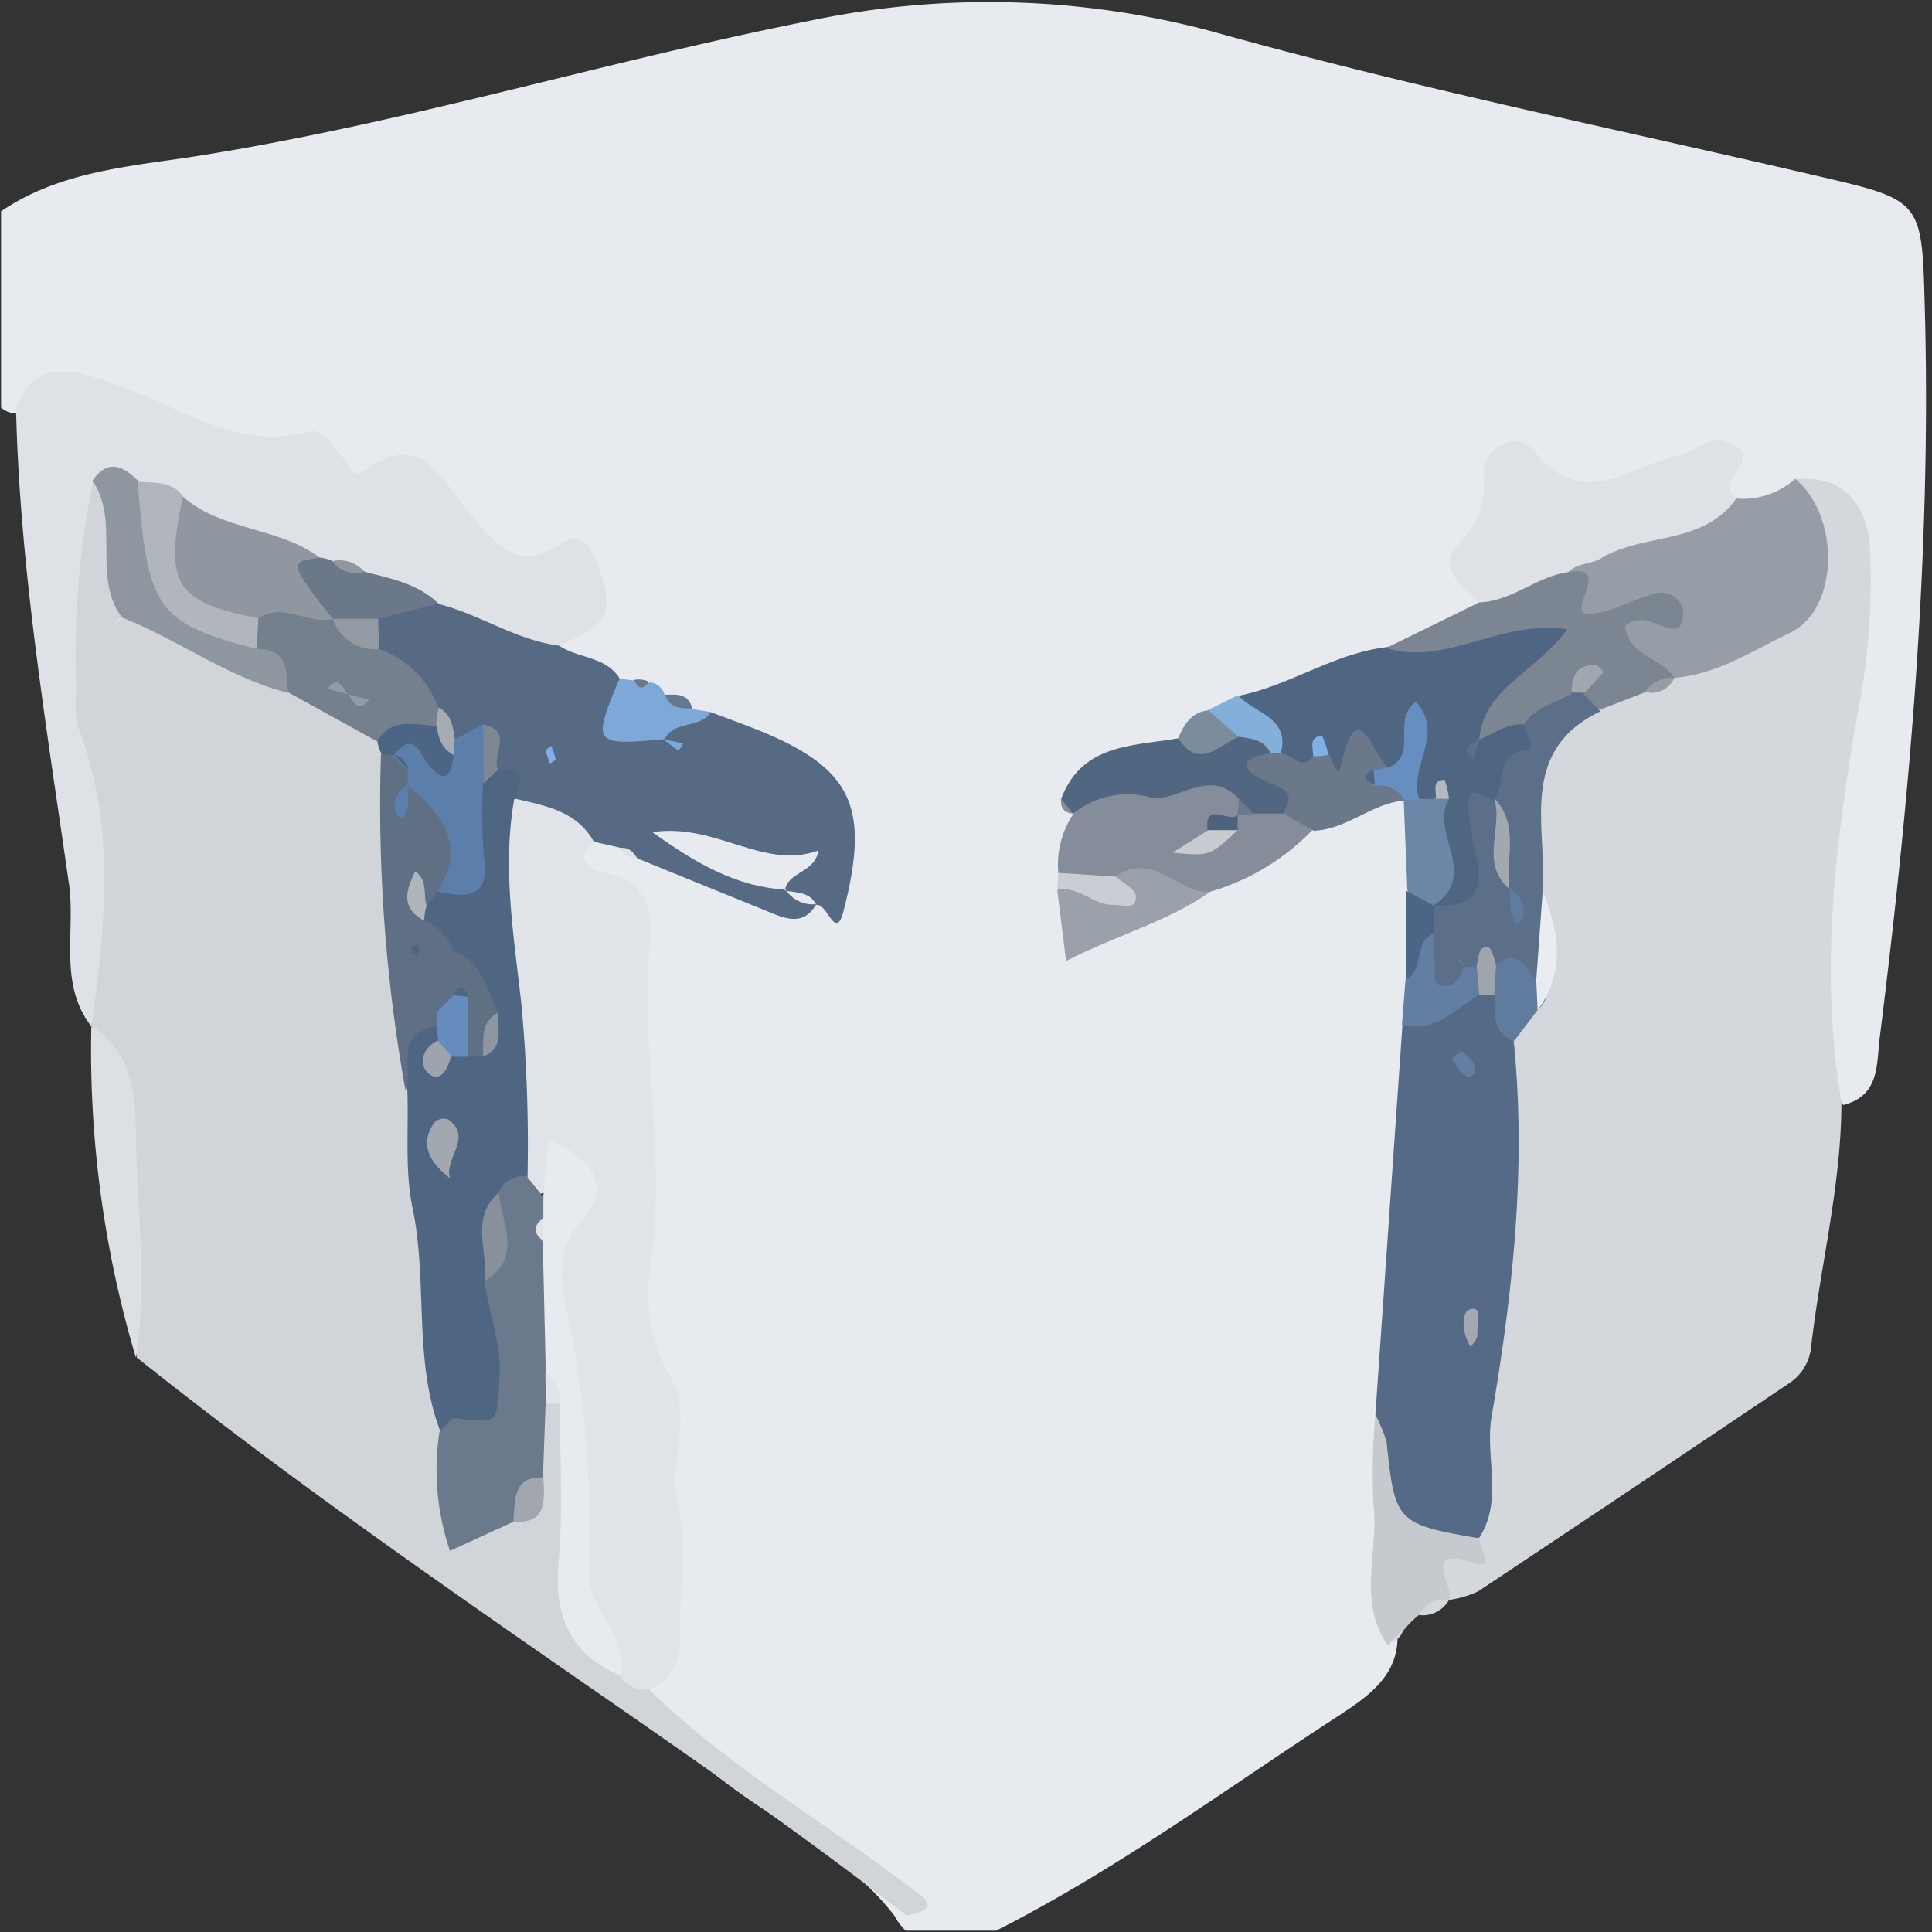 <svg id="teil_Image" data-name="teil Image" xmlns="http://www.w3.org/2000/svg" viewBox="0 0 128 128"><rect x="0" y="0" width="128" height="128" fill="#333333" stroke="none"/><defs><style>.cls-1{fill:#e7eaef;}.cls-2{fill:#d4d7dc;}.cls-3{fill:#d1d4d9;}.cls-4{fill:#e0e3e8;}.cls-5{fill:#dee1e6;}.cls-6{fill:#566a83;}.cls-7{fill:#556a86;}.cls-8{fill:#4f6683;}.cls-9{fill:#979da6;}.cls-10{fill:#7c8693;}.cls-11{fill:#848d99;}.cls-12{fill:#516680;}.cls-13{fill:#c6cacf;}.cls-14{fill:#6b7889;}.cls-15{fill:#9ba1aa;}.cls-16{fill:#7ea8d8;}.cls-17{fill:#6c86a8;}.cls-18{fill:#627fa3;}.cls-19{fill:#84afdb;}.cls-20{fill:#cacdd3;}.cls-21{fill:#4a6586;}.cls-22{fill:#7b8d9d;}.cls-23{fill:#667890;}.cls-24{fill:#6a7787;}.cls-25{fill:#dde0e3;}.cls-26{fill:#5b6f89;}.cls-27{fill:#5f7b9e;}.cls-28{fill:#e9ecf1;}.cls-29{fill:#4f6682;}.cls-30{fill:#6b798c;}.cls-31{fill:#5f7085;}.cls-32{fill:#75808f;}.cls-33{fill:#8e96a0;}.cls-34{fill:#4c6585;}.cls-35{fill:#a2a7af;}.cls-36{fill:#9097a1;}.cls-37{fill:#b1b6bc;}.cls-38{fill:#5b7eab;}.cls-39{fill:#939aa3;}.cls-40{fill:#7e8794;}.cls-41{fill:#a6acb3;}.cls-42{fill:#7fafe9;}.cls-43{fill:#9fa5ad;}.cls-44{fill:#a4a9b1;}.cls-45{fill:#678ec1;}.cls-46{fill:#b4b9bf;}.cls-47{fill:#80aee6;}.cls-48{fill:#a1a7ae;}.cls-49{fill:#c8ccd1;}.cls-50{fill:#4f627d;}.cls-51{fill:#a2a8b0;}.cls-52{fill:#a2a8af;}.cls-53{fill:#88909b;}.cls-54{fill:#668cbe;}.cls-55{fill:#9ea4ad;}.cls-56{fill:#b0b5bb;}.cls-57{fill:#8e96a1;}.cls-58{fill:#949ba4;}</style></defs><path class="cls-1" d="M66,127.91H60a3.88,3.88,0,0,1-.75-1c-3.48-4.5-8.88-6.58-13-10.31-1.62-1.48-4.1-2.39-3.71-5.3A33.74,33.74,0,0,0,42.86,94c-2-8.75-.32-17.49-1.33-26.19-.44-3.79.12-7.62-3.34-10.38-.53-.42-.31-1.21.16-1.78a3.36,3.36,0,0,1,2.13-.58,7.28,7.28,0,0,1,2.1.48C46.1,56.7,49.2,59,53,59.33a8.29,8.29,0,0,0,1.12-.26c1.14-6.65.65-7.4-6.74-10.44a9.59,9.59,0,0,1-1.16-.57c-.72-.39-1.41-.82-2.14-1.19a15.53,15.53,0,0,0-1.64-.65c-.4-.1-.78-.23-1.17-.36a9.94,9.94,0,0,1-1.18-.46c-1.28-.79-3-1.12-3.36-2.92,1.55-2.73,2.33-5-2.35-4.79a3.4,3.4,0,0,1-2.64-1.21c-4.13-5-10.17-5.19-15.79-6.41a28.33,28.33,0,0,1-6.51-2.3,9.42,9.42,0,0,0-8.11-.39A1.57,1.57,0,0,1,.07,27V14c4.17-2.84,9.16-3,13.84-3.8C27.37,8,40.39,4,53.73,1.36a57.28,57.28,0,0,1,26.57.72c13.28,3.72,26.76,6.46,40.16,9.59,7,1.62,6.87,1.62,7.07,9,.42,16.14-1,32.15-3,48.14-.21,1.74,0,3.79-2.41,4.4-2.91-3.89-2.73-8.37-2.34-12.84.57-6.64,1.84-13.2,2.55-19.81.26-2.48,1.45-5.95-2.78-6.85-1.44.12-2.86.59-4.32.2-1.64-2.08-3.52-2.88-6.14-1.56a10,10,0,0,1-4.31.72c-1.61,0-3.32-2.16-4.51-.68a8.45,8.45,0,0,0-1.9,6.87,2.3,2.3,0,0,1-.1,1c-1.28,2.42-3.84,2.78-6,3.74-3.12.87-6.11,2.11-9.13,3.25a11.49,11.49,0,0,0-2.44,1c-1,.43-1.84,1.22-2.85,1.67-1.93.94-4.21,1.09-5.84,2.64a3.49,3.49,0,0,0-.28,1.11,11.3,11.3,0,0,1-.08,1.16,15.75,15.75,0,0,0-.27,3.5c0,.42.06.83.1,1.25.27,1.68,1.25,1.57,2.48,1A53.33,53.33,0,0,0,79.78,58c2.63-1,4.83-2.88,7.32-4.19,2.11-.78,4.14-2.64,6.48-.51,1.09,1.74,1,3.68.92,5.61s0,3.87,0,5.81c0,1.11,0,2.23-.1,3.34C94,76.73,93.84,85.4,92.7,94c-.67,4.66.28,9.32-.13,14,.26,3-2,4.43-4,5.75C81.14,118.58,74,123.86,66,127.91Z"/><path class="cls-2" d="M122,73c0,5.48-1.38,10.78-2,16.17a3.28,3.28,0,0,1-1.47,2.48q-10.29,6.92-20.61,13.79A7,7,0,0,1,96,106c-1.69-1.89-2.65-3.51,1.23-3.31.2,0,.31.37.57.16a2.76,2.76,0,0,1-.67-1.29c-.49-7.17,1.77-14.1,1.79-21.28,0-3.6-.07-7.28.21-10.91a11.1,11.1,0,0,1,1.54-3.24c1.5-2.35.92-4.78.26-7.22-.32-4.69-.83-9.45,4-12.49a9.59,9.59,0,0,1,3.15-1.48,13.32,13.32,0,0,0,2.51-.8c.39-.21.8-.39,1.21-.57,8-3.48,8-3.48,7.09-11.8,2.88-.35,4.77,1.23,5,4.53a45.2,45.2,0,0,1-.88,11.29C121.58,56,120.55,64.41,122,73Z"/><path class="cls-3" d="M60.05,126.9c-9-7-18.51-13.35-27.85-19.9-7.86-5.5-15.64-11.08-23.14-17.06C8.2,84.52,8.27,79,7.5,73.57c-.27-1.9-.19-3.95-1.45-5.61h0c.33-9.73-2.27-19.21-2.46-28.9a11.27,11.27,0,0,1,1.72-6.62C7.38,30.89,7.8,32.72,8.2,34a19.15,19.15,0,0,1,.38,5.3A2.09,2.09,0,0,1,8,40.86a6.1,6.1,0,0,0,.91-.31c4.13.22,7.12,3.32,10.94,4.32,2,1.57,4.8,2,6.13,4.42a5.36,5.36,0,0,1,.44,1.59A146,146,0,0,0,28.24,72c.07,7.23,2,14.34,1.54,21.6a26,26,0,0,1,.82,4.89c.25,1.67,1.26,1.7,2.53,1.24,1.56-.4,1.51-1.64,1.48-2.87.09-1.46.17-2.92,1.31-4a1.43,1.43,0,0,1,1.45.17c2,3.19,1,6.73,1.05,10.11.09,2.61.43,4.89,2.78,6.42A5,5,0,0,1,43,111.93C48.18,117,54.5,120.63,60.24,125,61.32,125.81,62.39,126.48,60.05,126.9Z"/><path class="cls-4" d="M43,111.93a2,2,0,0,1-2-1A14.06,14.06,0,0,1,38,100.86a29.89,29.89,0,0,0-1.23-11.11,12,12,0,0,1,.33-9.2c1.43-3-1-1.22-1.77-1.44a3.23,3.23,0,0,1-1.44-1.86c-.45-8-2.52-15.87-.52-23.87,3.2-2.19,5-.8,6,2.41-1.4,1.13-.34,1.8.58,2,2.82.5,3.3,2.38,3.1,4.75-.6,7.06,1.08,14.1.08,21.19a11.12,11.12,0,0,0,1.33,7.6c1.48,2.48-.24,5.65.47,8.6.6,2.5.09,5.27.14,7.91C45.09,109.56,44.89,111.14,43,111.93Z"/><path class="cls-5" d="M6.18,31.85A56,56,0,0,0,5.06,45.58a8.77,8.77,0,0,0,.07,2.47C7.69,54.6,7,61.27,6.05,68c-2.23-2.88-1-6.41-1.5-9.56C3.06,48,1.3,37.56,1.06,27c1.48-3.73,4.55-2.18,6.69-1.48,4.17,1.35,7.82,4.39,12.69,3.08,1-.27,1.62,1,2.26,1.71.39.45.63,1.48,1.44.88,3.92-2.86,5.11.74,7,2.85C32.72,35.89,34.21,38,37.2,36c1.42-1,2.14.67,2.46,1.59.52,1.48,1.15,3.24-.88,4.32l-1.71.91c-3.12,1.6-5.39-.84-8-1.65-1.59-.84-3.33-1.33-5-2.08a15.67,15.67,0,0,0-2.45-.9,13.19,13.19,0,0,1-1.26-.4c-2.86-1.1-6-1.53-8.46-3.59a14.43,14.43,0,0,0-2.88-1.32C8.09,32.53,7.4,31.43,6.18,31.85Z"/><path class="cls-6" d="M29,40c2.77.68,5.17,2.41,8.05,2.78,1.26.85,3.07.69,4,2.16.42,1.36-.15,3.38,2.24,3.39a.56.56,0,0,1,.46.68.88.88,0,0,0,.14-.89c.79-1.32,2.2-.4,3.2-.94l2.27.85c7,2.65,8.39,5.11,6.52,12.35-.54,2.08-1.1-.72-1.85-.4-.59-.61-1.54-.53-2.13-1.13-1-1.85-3.39-1.23-4.54-2.28a43.72,43.72,0,0,1,4.4,2c.53.87,1.59.81,2.33,1.31-.73,1.32-1.77,1.11-2.92.63-3-1.23-6-2.43-8.94-3.64l-1.16-.71-1.72-.39c-1.17-2.08-3.29-2.4-5.32-2.88.18-1.07,0-1.86-1.35-1.87-.44-.53-.62-1.29-1.34-1.59a4.17,4.17,0,0,1-1.64-.36A8.91,8.91,0,0,1,28,47.25c-1-1.69-2.92-2.7-3.62-4.65a2.55,2.55,0,0,1,.51-2C26.21,39.87,27.49,39,29,40Z"/><path class="cls-7" d="M100.29,69c.84,8.37-.06,16.64-1.47,24.87-.45,2.67.8,5.49-.81,8-5.19.76-6.23,0-6.49-4.79-.06-1.12.24-2.29-.4-3.33l1.8-25.9c1.47-1.21,2.92-2.47,4.94-2.63a3.09,3.09,0,0,1,1.36.42C100.22,66.6,99.93,67.91,100.29,69Z"/><path class="cls-8" d="M82,46.11c3.42-.66,6.35-2.82,9.85-3.23,2.38-.59,4.82-.89,7.09-2,1.62-.82,3.7-1.33,4.86.71s-.93,2.86-2,4c-.89,1-2.24,1.4-3.14,2.39-.15.23-.32.47-.49.7l.1-.13a2.07,2.07,0,0,1,2.58-1.09c3.11,2.27-.24,3.53-.8,5.24-.25.35-.51.68-.76,1-.7,1.24-.21,2.57-.3,3.85-.15,2.07-.93,3.48-3.36,3.06a2,2,0,0,1-1-.88,26.75,26.75,0,0,1,.1-5.73l.23-.36a2.66,2.66,0,0,0-.93-.29,1.9,1.9,0,0,1-.74-.87c-.41-.84.29-1.63.06-2.46a1.24,1.24,0,0,1-1.17,1.31c-1.37-1.6-3.64,2.57-4.74-.73.16-.48-.33-1.25.62-1.4-1,0-.48.85-.73,1.28-1,1.34-1.85.56-2.77,0C83.77,49,81.79,48.21,82,46.11Z"/><path class="cls-9" d="M118.94,31.72c3,2.51,2.9,8.63-.32,10.19-2.48,1.19-4.83,2.76-7.69,3-2.65-.21-4.46-1.13-3.6-4.29-4.54,2.43-3.51-1-3.55-3.36,3.17-3,7.28-3.44,11.27-4.23A5.18,5.18,0,0,0,118.94,31.72Z"/><path class="cls-5" d="M115.05,33c-2.18,3.15-6.15,2.27-9,4-.64.38-1.57.3-2.17.92-1.45,2.14-3.21,3.4-5.87,2-1-1.17-3-2.12-1.26-4a5.27,5.27,0,0,0,1.53-4.34c-.12-1.85,2.15-3.24,3.4-1.66,3.23,4,6.32.93,9.38.3,1.18-.24,2.09-1.51,3.6-.84C117,30.39,113.37,32,115.05,33Z"/><path class="cls-10" d="M98,39.91c2.17-.07,3.79-1.71,5.87-2,3.23-.58-.51,3,1.59,2.76,1.43-.15,2.79-1,4.22-1.35a1.45,1.45,0,0,1,1.84,1.23c0,1.78-1.15.95-2,.71a1.75,1.75,0,0,0-1.86.21c.23,2,2.42,2.07,3.28,3.45v0c-.46.68-1.36.46-1.93.94L106.05,47a1.76,1.76,0,0,1-1.27-.78c-.56-.72-.38.21-.6.31A3.38,3.38,0,0,1,101,48c-1.14-.12-2,.61-3,1h0c.3-3.4,3.64-4.36,5.84-7.31-4.41-.67-8.1,2.48-12,1.24Z"/><path class="cls-11" d="M87,54.94a15.28,15.28,0,0,1-6.8,4.13c-2.25,1-4.54-.35-6.8.14a3.83,3.83,0,0,1-3.28-1.35,6,6,0,0,1,1-3.94c2-3.16,7.14-3.88,11.33-1.59a2,2,0,0,1-.09,1.33c-.37.88-1.82.55-1.93,1.71-.21.3-.13.61,0,.54a4.37,4.37,0,0,0,.82-1c.28-.34.56-.64.86-.94a4.5,4.5,0,0,1,1.06-.79,3.79,3.79,0,0,1,2-.08A2.5,2.5,0,0,1,87,54.94Z"/><path class="cls-12" d="M82.08,52.93c-2-2.14-4,.25-5.87-.1a5.66,5.66,0,0,0-5.12,1.09h0a2,2,0,0,1-.78-1c1.37-3.65,4.73-3.48,7.72-4,1.54.05,2.88-1,4.45-.83,1,.17,1.7.56,1.87,1.61.33.4-2,1,.21,1.43,1.84.34,2.52,1.48.45,2.77l-1.94,0A2.07,2.07,0,0,1,82.08,52.93Z"/><path class="cls-13" d="M91.12,93.8a6.69,6.69,0,0,1,.75,1.78c.55,5.26.66,5.4,6.14,6.34,0,.6,1,2.06-.24,1.66C94,102.32,96.38,105,96,106h0c-.55.55-1.48.37-2,1v0a7.42,7.42,0,0,0-1,1h0c-.34.33-.73.6-1,1l0,.07c-2.12-2.91-.65-6.24-1-9.36A40.19,40.19,0,0,1,91.12,93.8Z"/><path class="cls-14" d="M85,53.88c1-1.6-.18-1.64-1.28-2.19-1.88-.92-1.2-1.59.49-1.77h.66c.73,0,1.37,1.25,2.17.15q.39-.95,1-.09c.23.37.6,1.64.76.91,1.18-5.46,2.22-.45,3.28,0l-.1.45-.45.12c.14.25.35,0,.54.08a1.35,1.35,0,0,1,1.3,1c-.11.17-.22.34-.34.5-2.15.18-3.79,1.92-6,2Z"/><path class="cls-15" d="M73.92,58.08c2.42-1.77,4.1,1.15,6.27,1-2.86,2-6.21,2.87-9.56,4.59L70.05,59C71.07,57.51,73,60,73.92,58.08Z"/><path class="cls-16" d="M47.1,47.17c-.7,1.14-2.43.52-3.06,1.8h0c-4.75.44-4.82.35-3-4l1,.12a.69.69,0,0,0,1,.12,1.1,1.1,0,0,1,1,.86c.53.46,1.31.41,1.82.91Z"/><path class="cls-17" d="M96,52.92c-1.31,2.21,2,5-.93,7-1,.5-1.44-.2-1.83-.94L93,53l0-.07c.37-.46.72-.43,1,0h1C95.34,52.45,95.63,52.44,96,52.92Z"/><path class="cls-18" d="M98,65.9c-1.6.94-2.93,2.57-5.12,2l.24-3c.86-.9-.37-2.81,1.54-3.2,1,.28,1.44,1.31,2.41,1.6.19,0,.37.12.55.18a1.78,1.78,0,0,1,.84.81A1.52,1.52,0,0,1,98,65.9Z"/><path class="cls-19" d="M84.86,49.91l-.33,0-.33,0c-.45-.91-1.33-1-2.17-1.1-.76-.46-2.44.09-2-1.76l2-1C83.08,47.29,85.49,47.48,84.86,49.91Z"/><path class="cls-20" d="M73.92,58.08c.47.42,1.3.82,1.33,1.28.07,1-.91.57-1.44.59-1.34.06-2.34-1.28-3.76-1l.06-1.12Z"/><path class="cls-21" d="M95,61.82c-1.37.56-.61,2.41-1.83,3.06l0-5.86L95,60h0A1.23,1.23,0,0,1,95,61.82Z"/><path class="cls-22" d="M80.06,47.06l2,1.76c-1.33.58-2.64,2.22-4,.08C78.44,48,78.93,47.18,80.06,47.06Z"/><path class="cls-23" d="M45.87,46.94c-.74,0-1.5,0-1.82-.91C44.85,46,45.61,45.94,45.87,46.94Z"/><path class="cls-11" d="M70.29,52.9l.78,1C70.45,53.85,70.25,53.47,70.29,52.9Z"/><path class="cls-24" d="M43,45.17c-.39.54-.71.51-1-.12A1.55,1.55,0,0,1,43,45.17Z"/><path class="cls-4" d="M41.08,56.18c.58-.07.89.28,1.16.71A1.24,1.24,0,0,1,41.08,56.18Z"/><path class="cls-2" d="M94,107a1.84,1.84,0,0,1,2-1A2,2,0,0,1,94,107Z"/><path class="cls-2" d="M93,107.94l1-1Z"/><path class="cls-2" d="M92,108.89l1-1A1.34,1.34,0,0,1,92,108.89Z"/><path class="cls-25" d="M6.05,68C8.79,69.71,9,72.57,9,75.33c.1,4.87.77,9.74,0,14.61A71.39,71.39,0,0,1,6.05,68Z"/><path class="cls-26" d="M95,61.82,95,60c2,.13,3.29-.47,2.92-2.79a22.34,22.34,0,0,1-.65-3.84c0-1.7,1.09-.34,1.69-.39,1.15,1.73.1,3.74.7,5.52a1.94,1.94,0,0,1,.43.75,4.61,4.61,0,0,0-.52-.94c-.37-1.78.5-3.67-.59-5.35.86-1,0-3,2.17-3.28.67-.09-.07-1.1-.16-1.69.71-1.16,2-1.39,3.07-2,.28-.43.57-.46.87,0l1.1,1.14c-5.53,2.65-3.49,7.72-3.84,12,.57,1.63.18,3.31.29,5-1.1,2.38-2.41.33-3.64.17a2.5,2.5,0,0,1-.22-1.84c-.17.57,0,1.3-.77,1.6H97c-.22.62-.57,1.27-1.25,1.26-1,0-.63-.92-.7-1.47A17.6,17.6,0,0,1,95,61.82Z"/><path class="cls-27" d="M99.12,63.92c1.48-1.18,1.94.26,2.66,1,.88.61.85,1.27.09,2L100.29,69c-1.48-.59-1.24-1.9-1.29-3.09A1.3,1.3,0,0,1,99.12,63.92Z"/><path class="cls-28" d="M101.87,66.93l-.09-2,.43-5.91C103.28,61.73,103.75,64.38,101.87,66.93Z"/><path class="cls-9" d="M109,45.85a2.11,2.11,0,0,1,1.93-.94A1.66,1.66,0,0,1,109,45.85Z"/><path class="cls-29" d="M33.07,51c1.77-.08,1.53.85,1,1.94-.82,4.61,0,9.21.49,13.75a101.24,101.24,0,0,1,.39,11.28,21.65,21.65,0,0,0-1.1,2.21,9.18,9.18,0,0,0,0,5,23.15,23.15,0,0,1,.67,7.27c-.42,4-1.41,4.42-5.33,2.43-1.83-4.77-.83-9.91-1.85-14.81-.53-2.51-.26-5.19-.35-7.79-.23-1.69-1.21-3.51.82-4.79a2.49,2.49,0,0,1,1.27.16c.38.35.54.88.91,1.23a1.33,1.33,0,0,0,.81-.07,3.74,3.74,0,0,0,.66-.53,2.19,2.19,0,0,0,.05-1.45,8.32,8.32,0,0,0-1.62-2.64c-.31-.31-.58-.65-.86-1A6.56,6.56,0,0,1,27.59,61a2.78,2.78,0,0,1,.14-1.31,4,4,0,0,1,1.39-1.45c2.63-1.35,1-4.28,2.25-6.13A2.2,2.2,0,0,1,33.07,51Z"/><path class="cls-30" d="M29.11,94.89c.35-.32.75-1,1.06-.93,2.91.37,2.76.39,2.93-2.82.11-2.21-.74-4.18-1-6.28,1.18-1.81.11-4,.93-5.86a1.76,1.76,0,0,1,1.87-1.06l1,1.25a1.82,1.82,0,0,1,.79,1.66,10.44,10.44,0,0,0-.1,2.68c.13,2.43.19,4.86.39,7.28a3.39,3.39,0,0,1-.83,2.1l-.18,5c-1,.79-.87,2.3-2,2.93l-4.16,1.91A16.72,16.72,0,0,1,29.11,94.89Z"/><path class="cls-1" d="M36,80.7l0-1.51.33-3.75c2.74,1.35,4.42,2.9,2.07,5.59-1.82,2.08-1.08,4.71-.71,6.45A69.4,69.4,0,0,1,39,104c-.07,2.69,2.68,4.28,2.08,7-3.37-1.44-4.38-4-4.07-7.55s.07-7,.08-10.45c-.72-.46-.34-1.44-.93-2l-.2-8.73A1.42,1.42,0,0,1,36,80.7Z"/><path class="cls-31" d="M30.08,63c1.82.74,2.2,2.52,2.93,4.06-.89.78,0,2.15-1,2.92-.32,0-.65,0-1,0a2.33,2.33,0,0,1-.76-2.55c-.06-.23.42-.35.15-.63a1.65,1.65,0,0,1-.76.57s-.33.37-.33.38-.43.26-.43.26c-2.83.44-1.46,2.82-2,4.32a106.76,106.76,0,0,1-1.64-22.36l.58-.28.61.15a3.16,3.16,0,0,1,.83.76,1.22,1.22,0,0,1,.18.87l-.25.28.92.18c3.73,2,4,4.32.92,7.12l-.8,1a2.93,2.93,0,0,0-.72-.17A2.06,2.06,0,0,0,28.11,61a3.2,3.2,0,0,1,1.91,2Z"/><path class="cls-32" d="M25.12,43a6.38,6.38,0,0,1,3.93,3.94.94.94,0,0,1,.33.84c-.05.3-.12.46-.19.46-1.21,1.28-2.79.7-4.22.87L19.1,45.87A21.33,21.33,0,0,0,16.59,43a2.71,2.71,0,0,1-.05-2c1.29-2.06,3.12-1.59,5-1.07a6.4,6.4,0,0,1,1.24.59C23.72,41.18,24.22,42.27,25.12,43Z"/><path class="cls-33" d="M17,43c2.12,0,2,1.48,2.07,2.9-3.94-1-7.23-3.5-11-5h0c-2-2.73-.08-6.3-1.94-9.06,1-1.44,2-1,3,0C11.21,36,12.31,40.76,17,43Z"/><path class="cls-34" d="M25,49.08c1-1.63,2.54-1,3.92-1,.79.5,1,1.44,1.6,2.07.13,1.71-.4,2.56-2.14,1.47-.78-.49-1.16-1.57-2.26-1.63l-.82,0A2.62,2.62,0,0,1,25,49.08Z"/><path class="cls-35" d="M34,100.81c.16-1.34-.11-3,2-2.93C36.08,99.4,36.25,101,34,100.81Z"/><path class="cls-4" d="M36.13,91a2,2,0,0,1,.93,2h-.89Z"/><path class="cls-5" d="M8.13,40.91l-.46.45c0-.09,0-.21.09-.26a1.55,1.55,0,0,1,.36-.19Z"/><path class="cls-36" d="M22.08,41c-1.67.44-3.33-1.2-5,0-3,2-5-.53-5.95-2.22-.71-1.33-2.51-4.5,1-5.87,2.58,2.27,6.33,2,9,4C21.07,38.37,22.87,39.36,22.08,41Z"/><path class="cls-37" d="M12.12,32.88c-1.25,5.84-.53,7,5,8.09L17,43c-6.65-1.73-7.22-2.67-7.88-11.08C10.2,32,11.37,31.84,12.12,32.88Z"/><path class="cls-14" d="M22.08,41A24.77,24.77,0,0,1,20,38.25c-.8-1.34.5-1.1,1.15-1.32a3.15,3.15,0,0,1,.91.25c.66.38,1.5.24,2.12.71,1.74.44,3.51.78,4.87,2.1l-4,1a2.17,2.17,0,0,1-3,0Z"/><path class="cls-36" d="M24.15,37.89A2,2,0,0,1,22,37.18,2.15,2.15,0,0,1,24.15,37.89Z"/><path class="cls-38" d="M26.09,50c1.4-1.67,1.7,0,2.36.75,1.16,1.34,1.44.45,1.6-.67q-.45-.41-.27-.75c.12-.23.24-.34.35-.34L32,48a3.67,3.67,0,0,1,0,3.93,34.73,34.73,0,0,0,.06,4.79c.42,2.82-1.11,2.77-3.05,2.34,1.89-3.07.29-5.14-2-7l0,0v-1l-1-1Z"/><path class="cls-1" d="M52,58.94c-3.19-.2-5.81-1.68-8.78-3.81,4.23-.63,7.34,2.54,11,1.22C54,57.85,52.2,57.72,52,59Z"/><path class="cls-39" d="M22.05,41l3,0,.08,2A2.92,2.92,0,0,1,22.05,41Z"/><path class="cls-40" d="M32.05,51.88,32,48c2.08.41.53,2.07,1,3Z"/><path class="cls-41" d="M30.13,48.94,30.05,50c-.85-.4-1-1.19-1.16-2l.16-1.13C29.92,47.32,30,48.13,30.13,48.94Z"/><path class="cls-1" d="M54.1,59.9a2.12,2.12,0,0,1-2.07-1L52,59c.77.16,1.65.07,2.08.95Z"/><path class="cls-16" d="M44,49l1.27.25-.31.5-1-.76Z"/><path class="cls-42" d="M36.51,49.42a4.62,4.62,0,0,1,.3.86c0,.08-.23.21-.36.31a5.33,5.33,0,0,1-.29-.85C36.14,49.65,36.39,49.53,36.51,49.42Z"/><path class="cls-43" d="M99.12,63.92l-.12,2-.48,0L98,65.9l-.17-2c.22-.43,0-1.23.78-1.14C98.84,62.82,99,63.53,99.12,63.92Z"/><path class="cls-18" d="M96.2,70.11a4,4,0,0,1,.64-.48c.33.3.75.61.86,1s-.15,1-.75.55A3.8,3.8,0,0,1,96.2,70.11Z"/><path class="cls-44" d="M97.43,89.24c-.56-.89-.68-2.34,0-2.51.84-.22.41,1.07.45,1.71C97.9,88.69,97.6,89,97.43,89.24Z"/><path class="cls-45" d="M94.05,53l-1,0a1.93,1.93,0,0,0-2-.94.71.71,0,0,1-.25-.66c0-.23.1-.35.16-.35L92,50.84c2-.82.16-3.14,1.81-4.35C95.78,48.65,93.23,50.91,94.05,53Z"/><path class="cls-46" d="M96,52.92l-.44,0h-.43c.06-.5-.32-1.23.58-1.26A6.15,6.15,0,0,1,96,52.92Z"/><path class="cls-26" d="M98,48.94l-.39,1.38c-1-.77,0-1,.4-1.37Z"/><path class="cls-47" d="M88,50a2.6,2.6,0,0,1-1,.09c0-.54-.32-1.27.59-1.35A5.52,5.52,0,0,1,88,50Z"/><path class="cls-48" d="M105,45.89l-.43,0h-.44c0-1.06.3-1.87,1.56-1.83.19,0,.37.3.55.46Z"/><path class="cls-49" d="M82,55c-1.86,1.73-1.86,1.73-4.32,1.49L80.05,55C80.72,54.42,81.38,54.29,82,55Z"/><path class="cls-50" d="M82,55l-2,0c-.21-2,1.42-.44,2-1l0,0Z"/><path class="cls-14" d="M82.08,52.93l1,1L82,54l0,0Z"/><path class="cls-8" d="M91,51l.09,1C90.36,51.69,90.21,51.36,91,51Z"/><path class="cls-51" d="M100,58.89c-2-1.71-.4-4-1-6l0,0c1.69,1.77.74,3.95,1,6Z"/><path class="cls-27" d="M100,58.88a1.64,1.64,0,0,1,.87,2,.73.73,0,0,1-.37.27c-.63-.65-.36-1.51-.49-2.28Z"/><path class="cls-18" d="M97,64l-.4-.43c.08,0,.2,0,.24.09A1.29,1.29,0,0,1,97,64Z"/><path class="cls-52" d="M29.81,78.06c-1.3-1-2.09-2.24-1-3.73a.9.9,0,0,1,.89-.16C31.34,75.35,29.43,76.7,29.81,78.06Z"/><path class="cls-53" d="M33.05,79c.14,2,1.66,4.27-.93,5.86C32.35,82.9,31.11,80.69,33.05,79Z"/><path class="cls-54" d="M28.91,68l.09-1,0,0,1-1a.64.64,0,0,1,1,.12v3.89H29.91c-.85.15-1.36,0-.88-1A5.25,5.25,0,0,0,28.91,68Z"/><path class="cls-55" d="M29,68.94l.88,1c-.16.82-.68,1.79-1.42,1.24S27.89,69.47,29,68.94Z"/><path class="cls-56" d="M28.11,61c-1.58-.84-1.22-2-.6-3.27.86.61.51,1.54.75,2.28A3.3,3.3,0,0,0,28.11,61Z"/><path class="cls-57" d="M32,70c.06-1.07-.24-2.25,1-2.92C32.89,68.09,33.52,69.39,32,70Z"/><path class="cls-4" d="M36,80.7l0,1.52C35.31,81.71,35.31,81.2,36,80.7Z"/><path class="cls-38" d="M27.07,52c-.1.75.16,1.58-.46,2.22,0,0-.32-.15-.36-.27A1.56,1.56,0,0,1,27,52Z"/><path class="cls-29" d="M27.82,62.94c-.05.12-.08.32-.16.34-.3.08-.45-.12-.37-.48a.36.36,0,0,1,.31-.17C27.7,62.67,27.75,62.83,27.82,62.94Z"/><path class="cls-29" d="M30.08,63l-.46.4.4-.46Z"/><path class="cls-29" d="M31,66.05q-.49-.08-1-.12C30.48,65.17,30.79,65.32,31,66.05Z"/><path class="cls-29" d="M29,66.94l-.39-.43.43.39Z"/><path class="cls-34" d="M26.07,50a1.28,1.28,0,0,1,1,1Z"/><path class="cls-58" d="M23.06,46l-1.36-.37c.74-.91,1-.09,1.35.39Z"/><path class="cls-58" d="M23.05,46l1.39.36c-.75.95-1,.13-1.38-.38Z"/></svg>